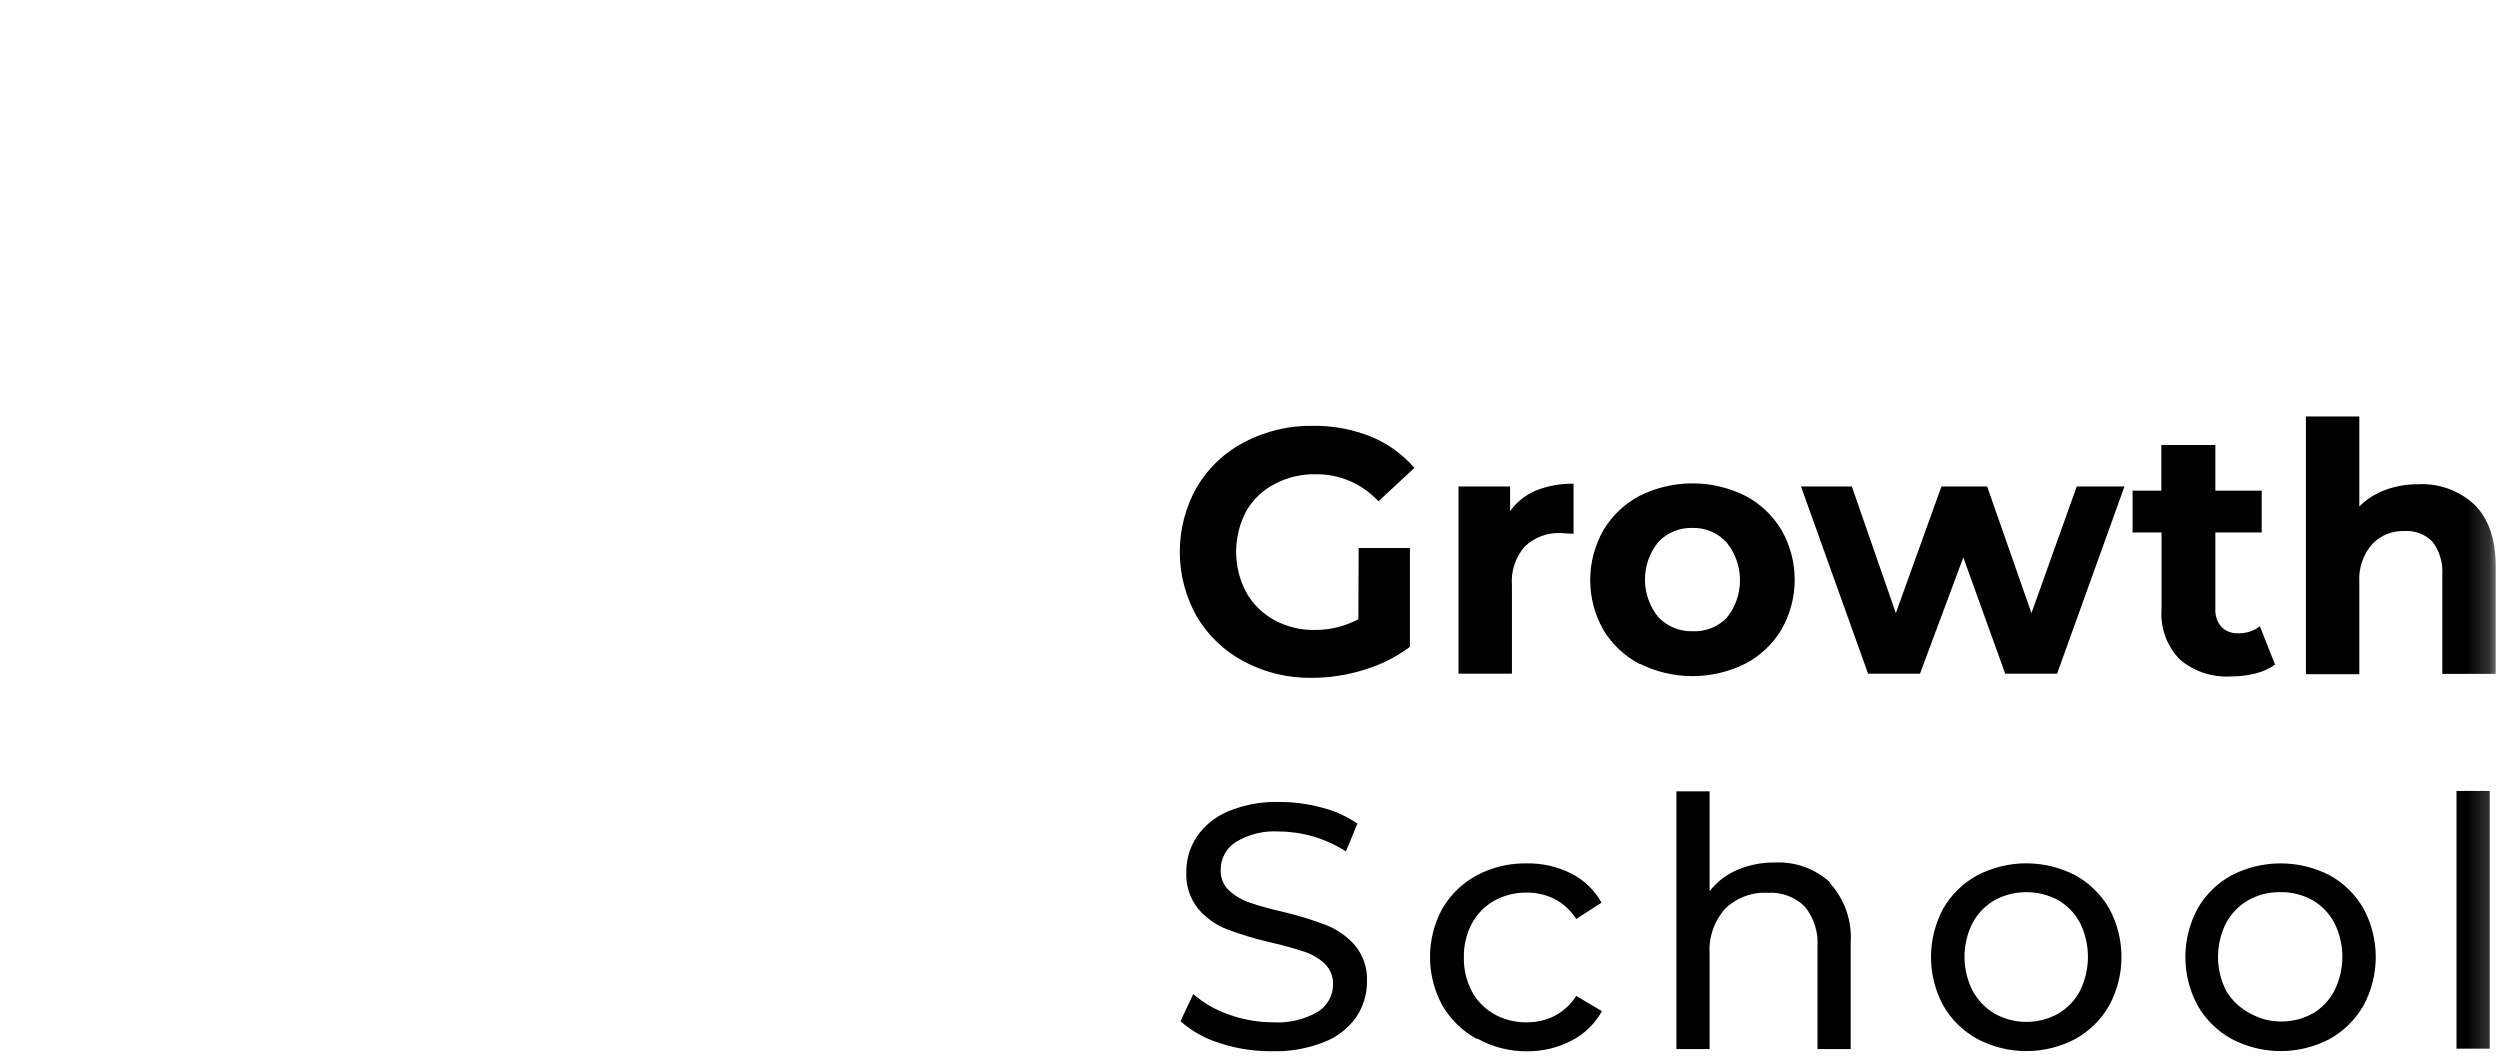 <svg width="113" height="48" viewBox="0 0 113 48" fill="none" xmlns="http://www.w3.org/2000/svg">
<mask id="mask0_149_814" style="mask-type:alpha" maskUnits="userSpaceOnUse" x="0" y="0" width="113" height="48">
<path d="M0.111 0H112.807V48H0.111V0Z" fill="black"/>
</mask>
<g mask="url(#mask0_149_814)">
<path d="M61.412 24.77H63.729V29.236C63.107 29.701 62.407 30.053 61.663 30.274C60.899 30.514 60.103 30.637 59.303 30.638C58.236 30.657 57.181 30.404 56.238 29.905C55.351 29.439 54.611 28.737 54.099 27.876C53.592 26.982 53.326 25.972 53.326 24.945C53.326 23.917 53.592 22.907 54.099 22.013C54.611 21.147 55.358 20.442 56.252 19.979C57.206 19.481 58.27 19.23 59.346 19.247C60.24 19.236 61.126 19.401 61.958 19.732C62.718 20.042 63.394 20.527 63.932 21.149L62.305 22.659C61.945 22.267 61.507 21.956 61.019 21.745C60.531 21.535 60.003 21.429 59.472 21.436C58.825 21.422 58.185 21.574 57.613 21.877C57.075 22.154 56.629 22.581 56.329 23.105C56.029 23.671 55.873 24.3 55.873 24.94C55.873 25.58 56.029 26.21 56.329 26.775C56.625 27.301 57.062 27.733 57.589 28.022C58.152 28.33 58.786 28.486 59.429 28.474C60.115 28.478 60.792 28.311 61.398 27.988L61.412 24.77ZM69.411 22.178C69.955 21.96 70.537 21.853 71.124 21.863V24.125C70.854 24.125 70.67 24.095 70.579 24.095C70.279 24.077 69.98 24.12 69.698 24.221C69.415 24.322 69.157 24.48 68.937 24.683C68.722 24.923 68.559 25.203 68.456 25.507C68.353 25.812 68.313 26.134 68.339 26.454V30.449H65.925V21.989H68.257V23.105C68.548 22.695 68.948 22.374 69.411 22.178ZM74.121 30.017C73.438 29.664 72.866 29.128 72.471 28.469C72.082 27.783 71.877 27.008 71.877 26.219C71.877 25.43 72.082 24.655 72.471 23.969C72.864 23.305 73.436 22.763 74.121 22.406C74.86 22.039 75.675 21.848 76.501 21.848C77.326 21.848 78.141 22.039 78.881 22.406C79.56 22.76 80.128 23.296 80.522 23.955C80.914 24.64 81.121 25.416 81.121 26.205C81.121 26.995 80.914 27.77 80.522 28.455C80.128 29.113 79.56 29.649 78.881 30.003C78.141 30.37 77.326 30.561 76.501 30.561C75.675 30.561 74.86 30.37 74.121 30.003V30.017ZM78.05 27.925C78.437 27.444 78.648 26.844 78.648 26.226C78.648 25.608 78.437 25.009 78.05 24.527C77.856 24.311 77.617 24.14 77.351 24.025C77.084 23.91 76.796 23.855 76.506 23.862C76.217 23.852 75.93 23.904 75.662 24.014C75.395 24.123 75.154 24.288 74.956 24.498C74.565 24.978 74.352 25.578 74.352 26.197C74.352 26.816 74.565 27.416 74.956 27.896C75.155 28.105 75.396 28.269 75.663 28.379C75.93 28.488 76.217 28.541 76.506 28.532C76.791 28.546 77.077 28.498 77.343 28.394C77.609 28.289 77.85 28.13 78.05 27.925ZM96.026 21.989L92.981 30.449H90.635L88.742 25.197L86.783 30.449H84.437L81.405 21.989H83.703L85.692 27.712L87.753 21.989H89.819L91.822 27.712L93.869 21.989H96.026ZM102.833 30.041C102.566 30.229 102.266 30.364 101.949 30.439C101.588 30.532 101.216 30.578 100.844 30.575C99.999 30.628 99.166 30.352 98.522 29.803C98.234 29.505 98.012 29.15 97.87 28.76C97.729 28.371 97.671 27.956 97.701 27.542V24.066H96.393V22.178H97.692V20.115H100.134V22.178H102.229V24.066H100.134V27.508C100.113 27.808 100.21 28.104 100.404 28.333C100.506 28.434 100.628 28.512 100.762 28.562C100.896 28.612 101.039 28.633 101.182 28.624C101.53 28.631 101.869 28.52 102.147 28.308L102.833 30.041ZM111.84 22.804C112.483 23.435 112.805 24.369 112.805 25.604V30.459H110.392V25.993C110.431 25.455 110.275 24.921 109.952 24.489C109.788 24.321 109.59 24.19 109.371 24.106C109.152 24.022 108.917 23.987 108.683 24.003C108.414 23.993 108.147 24.039 107.897 24.139C107.648 24.238 107.422 24.389 107.234 24.581C107.028 24.813 106.87 25.083 106.769 25.375C106.666 25.668 106.622 25.979 106.641 26.289V30.473H104.228V18.824H106.641V22.892C106.974 22.561 107.374 22.306 107.814 22.144C108.295 21.97 108.803 21.883 109.315 21.887C109.775 21.864 110.236 21.934 110.67 22.091C111.103 22.249 111.501 22.491 111.84 22.804ZM55.166 47.161C54.498 46.96 53.882 46.619 53.356 46.161L53.936 44.933C54.405 45.341 54.949 45.654 55.538 45.855C56.183 46.089 56.864 46.208 57.55 46.209C58.26 46.253 58.968 46.084 59.582 45.724C59.789 45.592 59.959 45.41 60.076 45.194C60.194 44.979 60.254 44.737 60.253 44.491C60.259 44.321 60.23 44.15 60.167 43.992C60.104 43.833 60.009 43.689 59.887 43.569C59.628 43.323 59.318 43.137 58.979 43.025C58.478 42.859 57.969 42.718 57.454 42.603C56.777 42.448 56.111 42.249 55.46 42.006C54.959 41.809 54.513 41.492 54.162 41.084C53.779 40.607 53.587 40.005 53.622 39.394C53.62 38.829 53.788 38.276 54.104 37.807C54.451 37.303 54.938 36.91 55.504 36.677C56.241 36.37 57.036 36.224 57.835 36.249C58.479 36.248 59.12 36.334 59.742 36.502C60.318 36.645 60.864 36.89 61.354 37.225L60.838 38.482C60.38 38.192 59.885 37.966 59.366 37.812C58.869 37.665 58.354 37.588 57.836 37.584C57.137 37.534 56.44 37.704 55.842 38.069C55.634 38.206 55.464 38.393 55.348 38.613C55.231 38.833 55.172 39.078 55.175 39.327C55.169 39.499 55.199 39.67 55.264 39.829C55.329 39.988 55.427 40.131 55.552 40.249C55.822 40.494 56.139 40.681 56.484 40.797C56.977 40.965 57.48 41.104 57.99 41.215C58.659 41.372 59.317 41.575 59.96 41.821C60.454 42.019 60.896 42.331 61.248 42.734C61.628 43.196 61.82 43.785 61.788 44.384C61.787 44.948 61.619 45.499 61.306 45.967C60.945 46.478 60.441 46.871 59.858 47.097C59.112 47.395 58.314 47.537 57.512 47.515C56.716 47.524 55.924 47.405 55.166 47.161ZM66.751 46.96C66.102 46.606 65.562 46.08 65.191 45.441C64.827 44.771 64.636 44.02 64.636 43.257C64.636 42.494 64.827 41.744 65.191 41.073C65.563 40.437 66.102 39.914 66.751 39.563C67.446 39.196 68.223 39.011 69.01 39.025C69.706 39.012 70.395 39.169 71.018 39.481C71.597 39.773 72.075 40.233 72.388 40.801L71.245 41.539C71.007 41.161 70.674 40.851 70.279 40.641C69.882 40.44 69.443 40.339 68.999 40.345C68.494 40.34 67.996 40.463 67.552 40.704C67.122 40.944 66.77 41.3 66.534 41.733C66.283 42.204 66.156 42.733 66.167 43.267C66.154 43.807 66.281 44.342 66.534 44.82C66.77 45.253 67.123 45.61 67.552 45.849C67.996 46.092 68.495 46.216 69 46.209C69.444 46.214 69.883 46.113 70.28 45.912C70.674 45.702 71.007 45.393 71.245 45.014L72.408 45.704C72.092 46.273 71.615 46.736 71.038 47.034C70.418 47.358 69.728 47.524 69.029 47.519C68.238 47.526 67.46 47.327 66.77 46.941L66.751 46.96ZM82.718 39.923C83.047 40.287 83.3 40.713 83.46 41.177C83.62 41.641 83.685 42.132 83.65 42.621V47.417H82.149V42.791C82.198 42.133 81.99 41.48 81.57 40.971C81.352 40.758 81.091 40.592 80.805 40.486C80.519 40.38 80.213 40.335 79.909 40.355C79.555 40.334 79.2 40.387 78.868 40.511C78.535 40.634 78.232 40.826 77.978 41.073C77.73 41.351 77.541 41.675 77.42 42.026C77.299 42.378 77.249 42.75 77.274 43.121V47.417H75.773V35.767H77.274V40.282C77.604 39.856 78.037 39.523 78.534 39.316C79.07 39.089 79.649 38.976 80.232 38.986C80.69 38.963 81.147 39.033 81.578 39.19C82.008 39.348 82.403 39.59 82.738 39.903L82.718 39.923ZM89.375 46.961C88.729 46.607 88.194 46.081 87.83 45.441C87.469 44.77 87.28 44.019 87.281 43.257C87.281 42.494 87.469 41.744 87.83 41.073C88.195 40.437 88.73 39.914 89.375 39.563C90.059 39.208 90.819 39.022 91.59 39.022C92.362 39.022 93.121 39.208 93.806 39.563C94.445 39.916 94.976 40.438 95.341 41.073C95.702 41.745 95.891 42.495 95.891 43.257C95.891 44.02 95.702 44.77 95.341 45.441C94.977 46.078 94.447 46.604 93.806 46.961C93.123 47.321 92.362 47.509 91.59 47.509C90.818 47.509 90.058 47.321 89.375 46.961ZM93.024 45.82C93.446 45.575 93.791 45.215 94.018 44.781C94.253 44.304 94.375 43.779 94.375 43.248C94.375 42.716 94.253 42.191 94.018 41.714C93.79 41.284 93.446 40.927 93.024 40.684C92.584 40.448 92.092 40.325 91.593 40.325C91.093 40.325 90.602 40.448 90.162 40.684C89.741 40.929 89.395 41.284 89.162 41.714C88.921 42.19 88.795 42.715 88.795 43.248C88.795 43.781 88.921 44.306 89.162 44.781C89.395 45.213 89.741 45.572 90.162 45.82C90.6 46.063 91.092 46.19 91.593 46.19C92.093 46.19 92.586 46.063 93.024 45.82ZM100.868 46.96C100.224 46.606 99.691 46.08 99.328 45.441C98.968 44.77 98.779 44.019 98.779 43.257C98.779 42.495 98.968 41.745 99.328 41.073C99.691 40.437 100.224 39.914 100.868 39.563C101.553 39.209 102.314 39.025 103.086 39.025C103.857 39.025 104.618 39.209 105.304 39.563C105.942 39.917 106.472 40.439 106.834 41.073C107.195 41.745 107.384 42.495 107.384 43.257C107.384 44.02 107.195 44.77 106.834 45.441C106.472 46.078 105.943 46.604 105.304 46.961C104.62 47.321 103.859 47.509 103.086 47.509C102.313 47.509 101.552 47.32 100.868 46.96ZM104.522 45.821C104.942 45.575 105.285 45.215 105.512 44.782C105.751 44.306 105.875 43.781 105.875 43.249C105.875 42.716 105.751 42.191 105.512 41.715C105.286 41.285 104.942 40.928 104.522 40.685C104.079 40.441 103.58 40.317 103.074 40.326C102.568 40.316 102.068 40.44 101.626 40.686C101.202 40.929 100.854 41.286 100.622 41.715C100.38 42.19 100.253 42.716 100.253 43.249C100.253 43.782 100.38 44.307 100.622 44.782C100.879 45.218 101.253 45.572 101.703 45.802C102.143 46.055 102.644 46.182 103.151 46.17C103.639 46.171 104.118 46.044 104.541 45.801L104.522 45.821ZM111.034 35.749H112.535V47.4H111.034V35.749Z" fill="black"/>
</g>
</svg>
